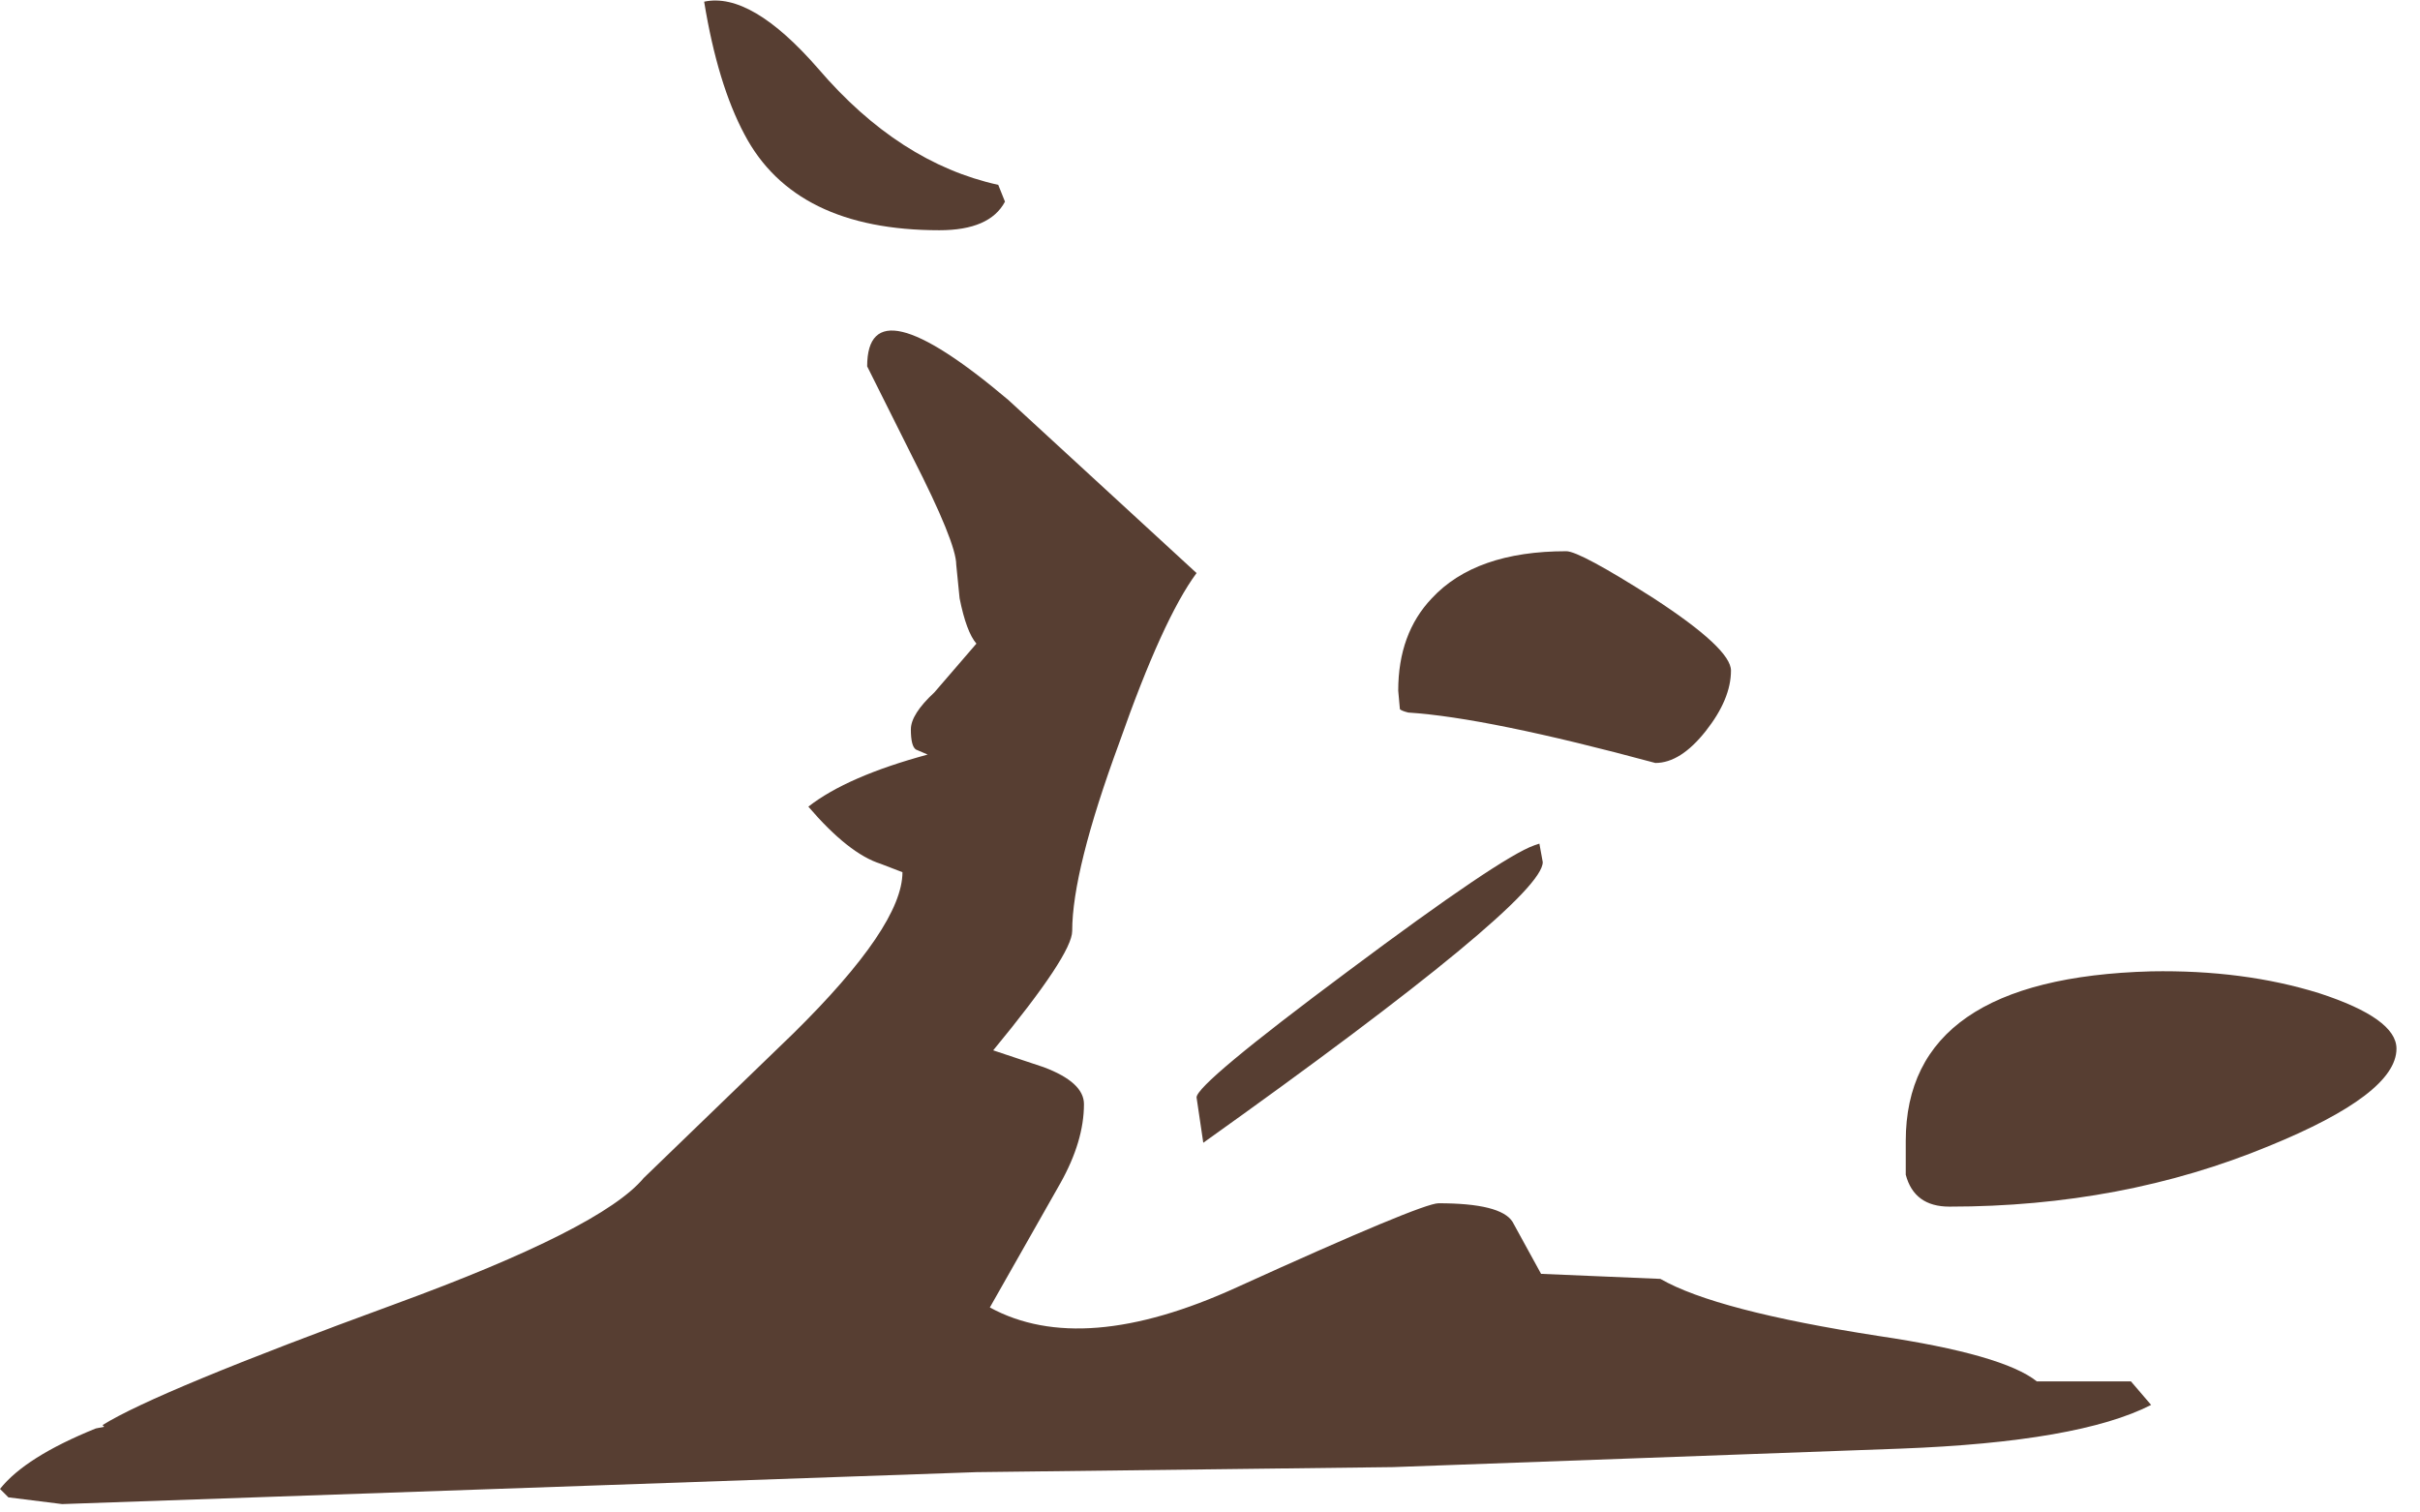 <?xml version="1.0" encoding="utf-8"?>
<svg version="1.1" id="Layer_1"
xmlns="http://www.w3.org/2000/svg"
xmlns:xlink="http://www.w3.org/1999/xlink"
width="72px" height="45px"
xml:space="preserve">
<g id="360" transform="matrix(1, 0, 0, 1, 11.45, 5.3)">
<path style="fill:#3A1D0F;fill-opacity:0.851" d="M9.5,-5.25Q10.9 -5.55 12.9 -3.25Q15.3 -0.45 18.25 0.2L18.45 0.7Q18 1.55 16.5 1.55Q12.2 1.55 10.7 -1.3Q9.9 -2.8 9.5 -5.25M57.55,24.25Q59.85 25 59.85 25.9Q59.85 27.25 56.05 28.8Q51.7 30.6 46.55 30.6Q45.5 30.6 45.25 29.65L45.25 28.65Q45.25 23.8 52.55 23.6Q55.3 23.55 57.55 24.25M52.55,36.5Q50.4 37.6 45.1 37.8L30 38.35L17.6 38.5L-9.6 39.45L-11.2 39.25L-11.45 39Q-10.7 38.05 -8.6 37.2L-8.35 37.15L-8.4 37.1Q-6.8 36.1 0.3 33.5Q6.45 31.25 7.7 29.75L12.15 25.45Q15.4 22.25 15.4 20.65L14.75 20.4Q13.8 20.1 12.6 18.7Q13.75 17.8 16.15 17.15L15.8 17Q15.65 16.9 15.65 16.4Q15.65 15.95 16.35 15.3L17.6 13.85Q17.3 13.5 17.1 12.5L17 11.5Q17 10.85 15.7 8.3L14.35 5.6Q14.35 3.05 18.55 6.6L24.15 11.75Q23.15 13.1 21.85 16.8Q20.45 20.6 20.45 22.4Q20.45 23.1 18.1 25.95L19.6 26.45Q20.8 26.9 20.8 27.55Q20.8 28.65 20.1 29.9L18 33.6Q20.75 35.1 25.35 33Q30.85 30.5 31.35 30.5Q33.2 30.5 33.55 31.05L34.4 32.6L37.95 32.75Q39.6 33.7 44.45 34.45Q48.15 35 49.15 35.8L51.95 35.8L52.55 36.5M30.15,15.25Q30.15 13.55 31.15 12.5Q32.45 11.1 35.15 11.1Q35.55 11.1 37.75 12.5Q40.05 14 40.05 14.65Q40.05 15.5 39.3 16.45Q38.55 17.4 37.8 17.4Q32.8 16.05 30.45 15.9Q30.25 15.85 30.2 15.8L30.15 15.25M34.45,20.35Q34.45 21.5 24.35 28.7L24.15 27.35Q24.15 26.95 28.65 23.6Q33.2 20.2 34.2 19.85L34.35 19.8L34.45 20.35" />
</g>
</svg>
